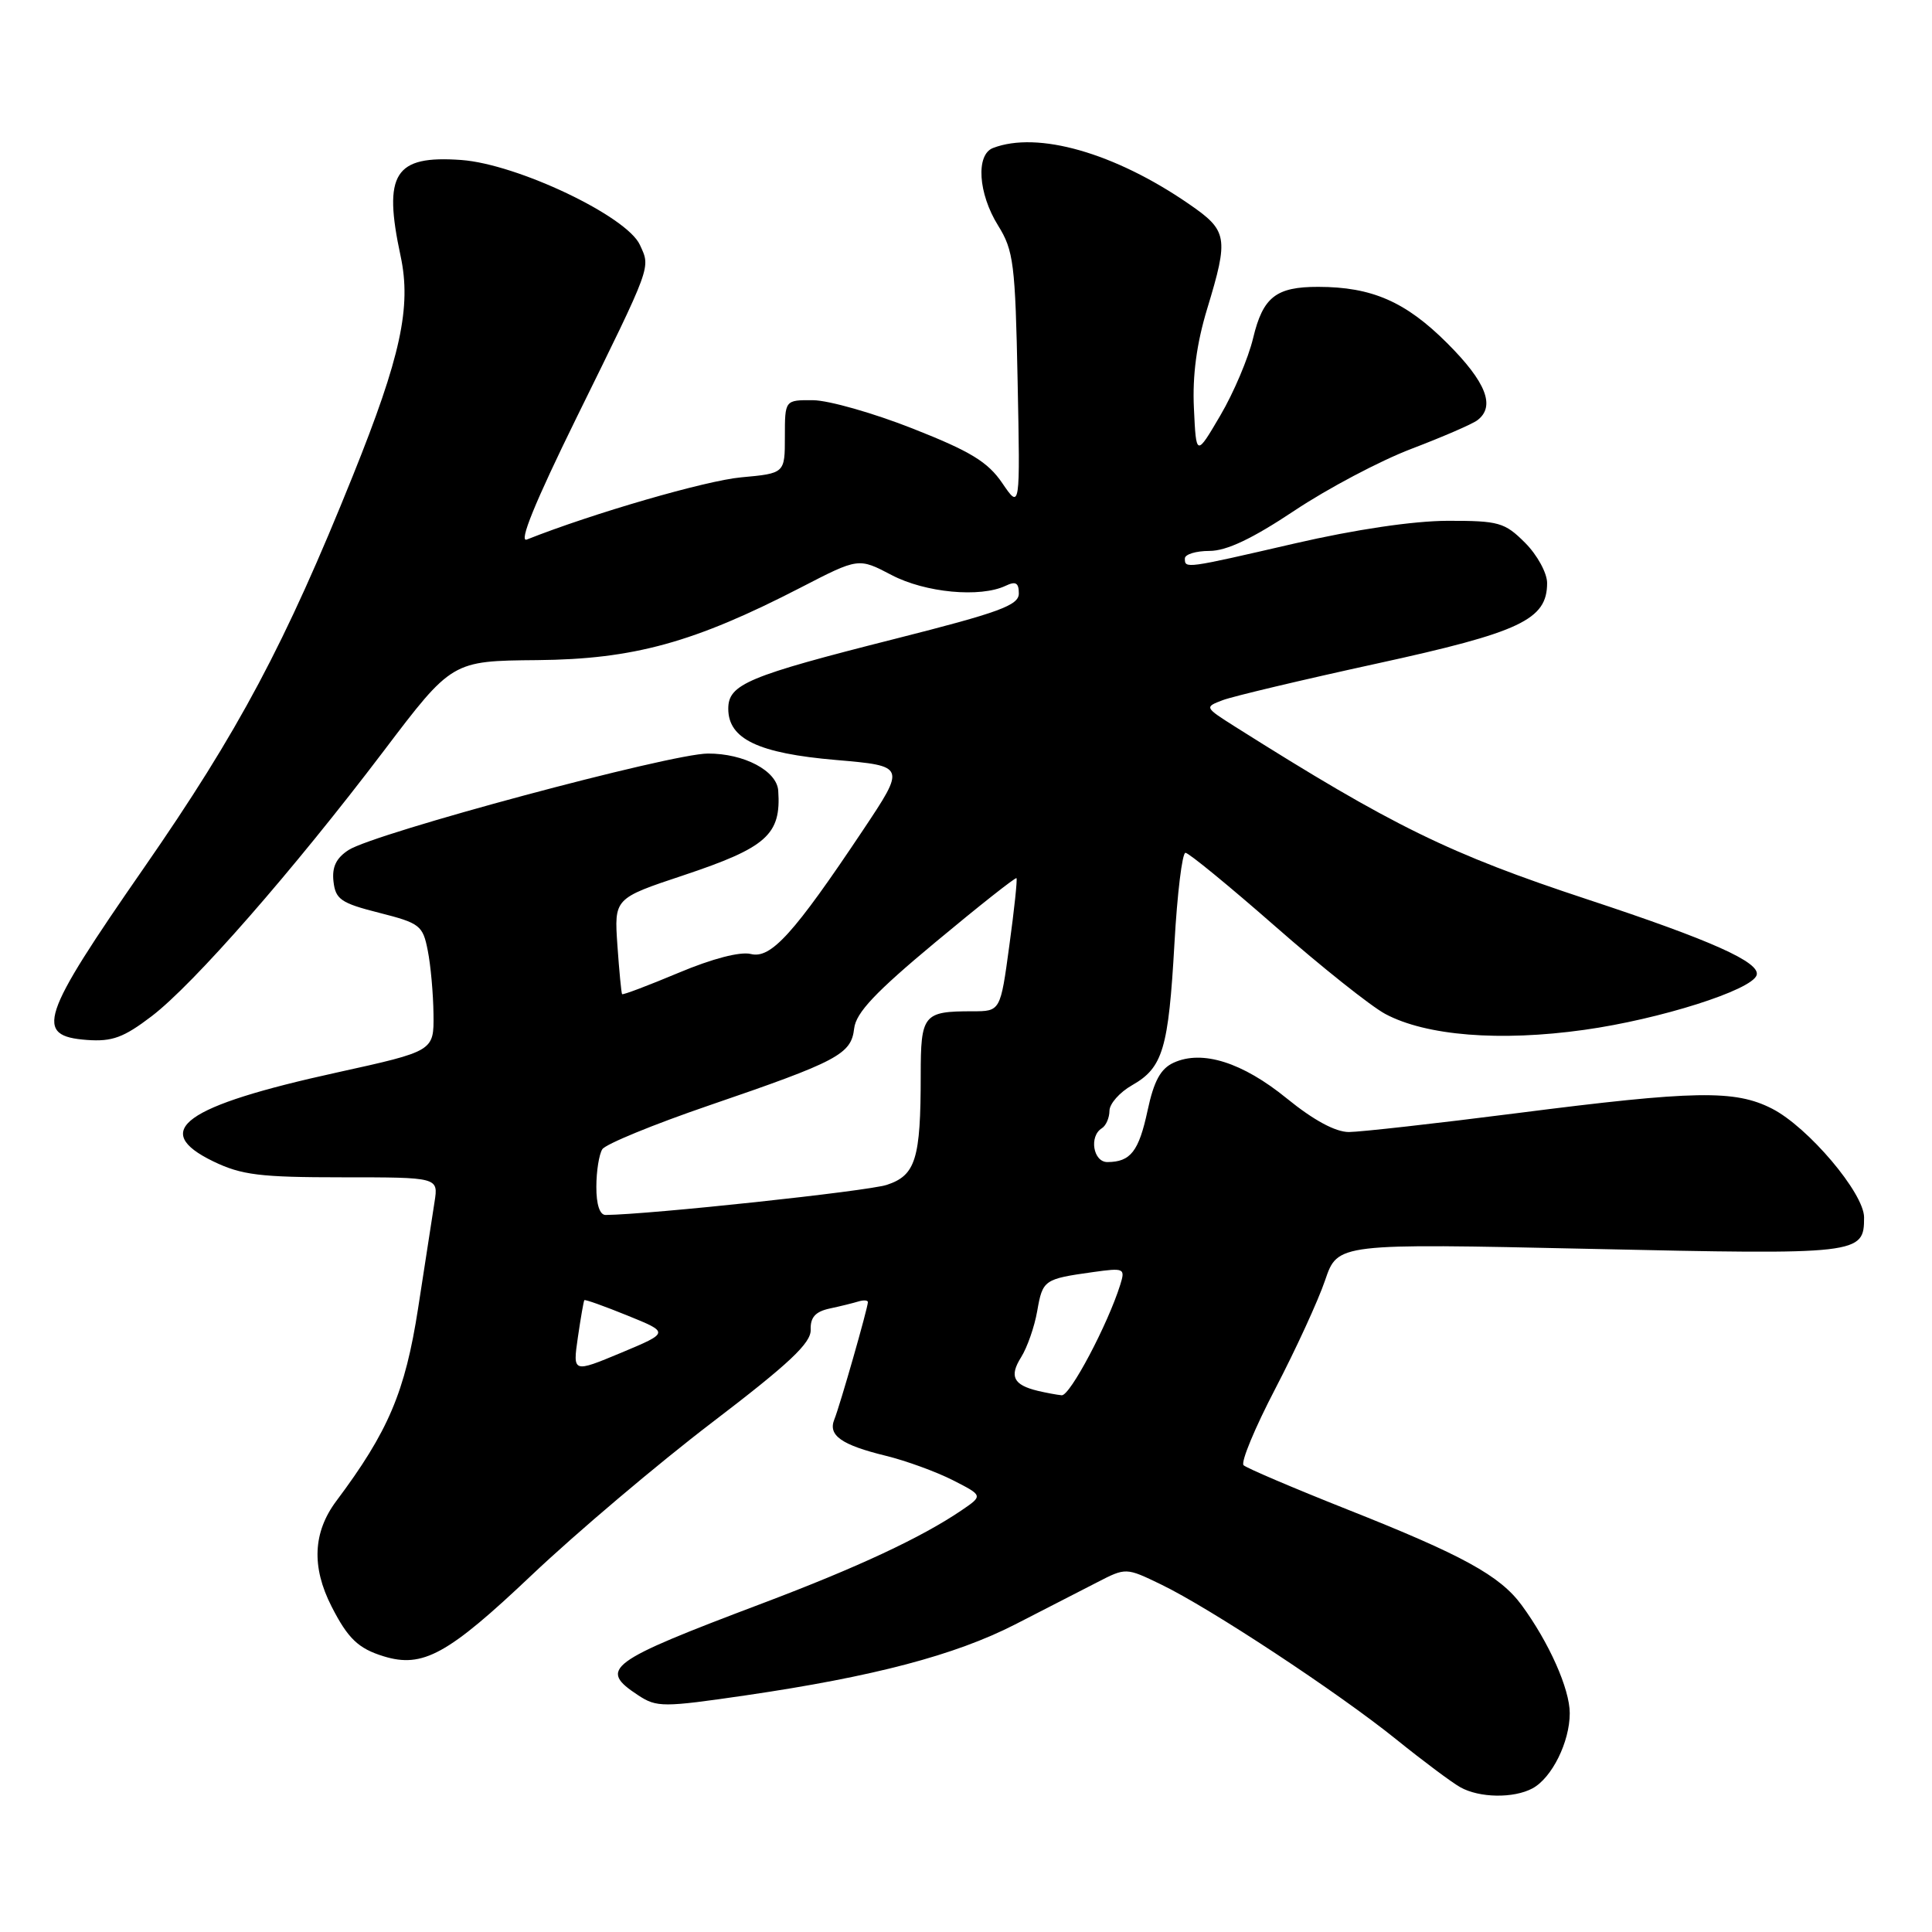 <?xml version="1.0" encoding="UTF-8" standalone="no"?>
<!DOCTYPE svg PUBLIC "-//W3C//DTD SVG 1.1//EN" "http://www.w3.org/Graphics/SVG/1.1/DTD/svg11.dtd" >
<svg xmlns="http://www.w3.org/2000/svg" xmlns:xlink="http://www.w3.org/1999/xlink" version="1.1" viewBox="0 0 256 256">
 <g >
 <path fill="currentColor"
d=" M 203.06 236.97 C 205.63 235.59 208.00 230.82 208.00 227.01 C 208.00 223.79 205.25 217.62 201.62 212.68 C 198.74 208.77 193.80 206.06 178.50 200.00 C 171.35 197.16 165.18 194.53 164.78 194.15 C 164.38 193.77 166.28 189.19 169.00 183.98 C 171.71 178.77 174.68 172.31 175.59 169.62 C 177.25 164.75 177.25 164.75 210.64 165.48 C 246.49 166.27 247.00 166.21 247.00 161.31 C 247.00 158.10 239.58 149.34 234.80 146.90 C 229.88 144.39 224.62 144.48 201.00 147.50 C 190.28 148.87 180.26 149.99 178.74 150.00 C 176.95 150.00 174.05 148.43 170.51 145.55 C 164.64 140.77 159.31 139.08 155.52 140.81 C 153.79 141.60 152.90 143.22 152.06 147.15 C 150.90 152.56 149.81 153.96 146.75 153.98 C 144.85 154.00 144.28 150.56 146.00 149.50 C 146.55 149.16 147.00 148.12 147.01 147.19 C 147.01 146.26 148.36 144.73 150.02 143.79 C 154.09 141.47 154.83 138.99 155.62 125.01 C 155.99 118.40 156.65 113.00 157.08 113.00 C 157.51 113.00 162.86 117.39 168.98 122.75 C 175.09 128.11 181.65 133.33 183.55 134.35 C 188.96 137.25 198.75 138.03 209.93 136.46 C 219.95 135.06 232.10 131.20 232.76 129.22 C 233.32 127.53 226.81 124.61 210.39 119.19 C 192.04 113.14 184.53 109.46 163.69 96.31 C 159.59 93.71 159.58 93.70 162.03 92.77 C 163.39 92.26 172.57 90.08 182.42 87.93 C 201.48 83.77 205.00 82.11 205.00 77.25 C 205.00 75.93 203.69 73.53 202.08 71.92 C 199.38 69.22 198.60 69.00 191.83 69.01 C 187.28 69.02 179.58 70.16 171.56 72.01 C 157.00 75.37 157.00 75.37 157.00 74.00 C 157.00 73.45 158.47 73.00 160.26 73.00 C 162.53 73.00 165.94 71.38 171.51 67.67 C 175.90 64.74 182.88 61.05 187.00 59.48 C 191.12 57.91 195.06 56.21 195.75 55.69 C 198.19 53.86 196.93 50.63 191.75 45.46 C 186.25 39.97 181.78 38.02 174.68 38.01 C 169.08 38.00 167.35 39.36 166.05 44.78 C 165.42 47.44 163.46 52.06 161.70 55.05 C 158.50 60.50 158.50 60.50 158.20 54.10 C 157.99 49.76 158.56 45.53 159.95 40.94 C 162.84 31.42 162.69 30.57 157.51 27.01 C 147.69 20.25 137.49 17.34 131.58 19.61 C 129.28 20.49 129.61 25.64 132.25 29.88 C 134.31 33.19 134.53 34.94 134.84 50.50 C 135.18 67.50 135.18 67.50 132.81 64.02 C 130.90 61.21 128.61 59.81 120.97 56.80 C 115.76 54.74 109.81 53.05 107.75 53.03 C 104.00 53.00 104.00 53.00 104.00 57.86 C 104.00 62.72 104.00 62.72 98.22 63.25 C 93.55 63.67 78.49 68.04 69.81 71.49 C 68.69 71.94 70.87 66.59 76.40 55.33 C 86.47 34.87 86.21 35.56 84.79 32.45 C 83.06 28.64 68.53 21.74 61.13 21.20 C 52.26 20.56 50.73 22.98 53.08 33.92 C 54.53 40.68 53.10 47.27 46.77 63.00 C 37.77 85.36 31.65 96.86 19.07 115.00 C 5.31 134.83 4.50 137.28 11.54 137.80 C 14.87 138.04 16.39 137.48 20.10 134.65 C 25.67 130.40 38.79 115.40 50.82 99.54 C 59.89 87.57 59.89 87.57 71.19 87.47 C 83.97 87.35 91.96 85.15 106.13 77.84 C 113.76 73.90 113.76 73.90 118.13 76.19 C 122.60 78.54 129.88 79.22 133.25 77.62 C 134.59 76.98 135.00 77.22 135.00 78.64 C 135.00 80.21 132.42 81.15 118.60 84.65 C 99.07 89.59 96.50 90.66 96.50 93.91 C 96.50 97.92 100.47 99.82 110.76 100.70 C 120.02 101.50 120.02 101.50 114.35 110.00 C 105.19 123.72 102.15 127.08 99.49 126.41 C 98.09 126.06 94.39 127.02 89.92 128.90 C 85.91 130.58 82.54 131.86 82.43 131.73 C 82.33 131.60 82.05 128.70 81.81 125.27 C 81.38 119.04 81.38 119.04 90.57 115.98 C 101.60 112.30 103.52 110.59 103.12 104.77 C 102.94 102.13 98.58 99.83 93.80 99.85 C 88.86 99.86 49.66 110.39 46.19 112.63 C 44.54 113.70 43.97 114.89 44.19 116.81 C 44.46 119.18 45.19 119.67 50.24 120.95 C 55.64 122.32 56.03 122.62 56.68 125.95 C 57.07 127.90 57.41 131.70 57.44 134.39 C 57.50 139.28 57.50 139.28 44.65 142.11 C 24.37 146.56 19.85 149.81 28.26 153.89 C 32.01 155.70 34.45 156.00 45.36 156.00 C 58.09 156.00 58.09 156.00 57.58 159.25 C 57.31 161.04 56.32 167.39 55.40 173.36 C 53.68 184.45 51.46 189.68 44.55 198.91 C 41.47 203.04 41.26 207.63 43.93 212.86 C 46.10 217.12 47.48 218.44 50.84 219.47 C 56.01 221.06 59.34 219.24 70.42 208.74 C 76.36 203.11 87.14 193.99 94.36 188.48 C 104.58 180.68 107.48 177.96 107.42 176.20 C 107.36 174.56 108.04 173.80 109.92 173.39 C 111.34 173.09 113.06 172.66 113.75 172.45 C 114.44 172.24 115.00 172.28 115.00 172.54 C 115.00 173.29 111.28 186.31 110.55 188.09 C 109.70 190.20 111.49 191.46 117.38 192.90 C 120.07 193.56 124.07 195.02 126.27 196.14 C 130.27 198.18 130.27 198.18 127.39 200.14 C 122.10 203.73 113.63 207.69 101.00 212.46 C 80.46 220.22 79.22 221.13 84.59 224.65 C 87.02 226.24 87.87 226.24 98.84 224.64 C 115.77 222.16 126.55 219.32 134.50 215.25 C 138.35 213.28 143.23 210.77 145.35 209.68 C 149.19 207.70 149.19 207.70 153.85 209.95 C 160.35 213.09 177.24 224.22 185.00 230.47 C 188.57 233.35 192.40 236.21 193.50 236.82 C 196.03 238.24 200.56 238.31 203.06 236.97 Z  M 137.50 184.29 C 134.28 183.51 133.72 182.37 135.29 179.86 C 136.11 178.56 137.08 175.79 137.44 173.70 C 138.16 169.59 138.34 169.47 144.82 168.56 C 148.97 167.98 149.12 168.05 148.44 170.23 C 146.80 175.48 141.77 184.99 140.68 184.88 C 140.03 184.82 138.60 184.55 137.50 184.29 Z  M 76.57 177.21 C 76.95 174.62 77.33 172.40 77.43 172.28 C 77.53 172.16 80.10 173.08 83.15 174.32 C 88.70 176.57 88.70 176.57 82.30 179.25 C 75.89 181.92 75.89 181.92 76.57 177.21 Z  M 79.02 157.25 C 79.02 155.19 79.38 152.95 79.81 152.28 C 80.23 151.61 86.58 149.00 93.91 146.49 C 111.03 140.63 112.79 139.70 113.18 136.28 C 113.42 134.19 116.00 131.46 123.97 124.83 C 129.73 120.03 134.56 116.22 134.69 116.36 C 134.82 116.49 134.40 120.51 133.74 125.30 C 132.56 134.00 132.56 134.00 128.86 134.00 C 122.34 134.00 122.00 134.42 122.00 142.48 C 122.00 153.57 121.33 155.74 117.51 157.00 C 114.95 157.84 86.11 160.93 80.25 160.99 C 79.47 161.00 79.01 159.60 79.02 157.25 Z "/>
</g>
</svg>